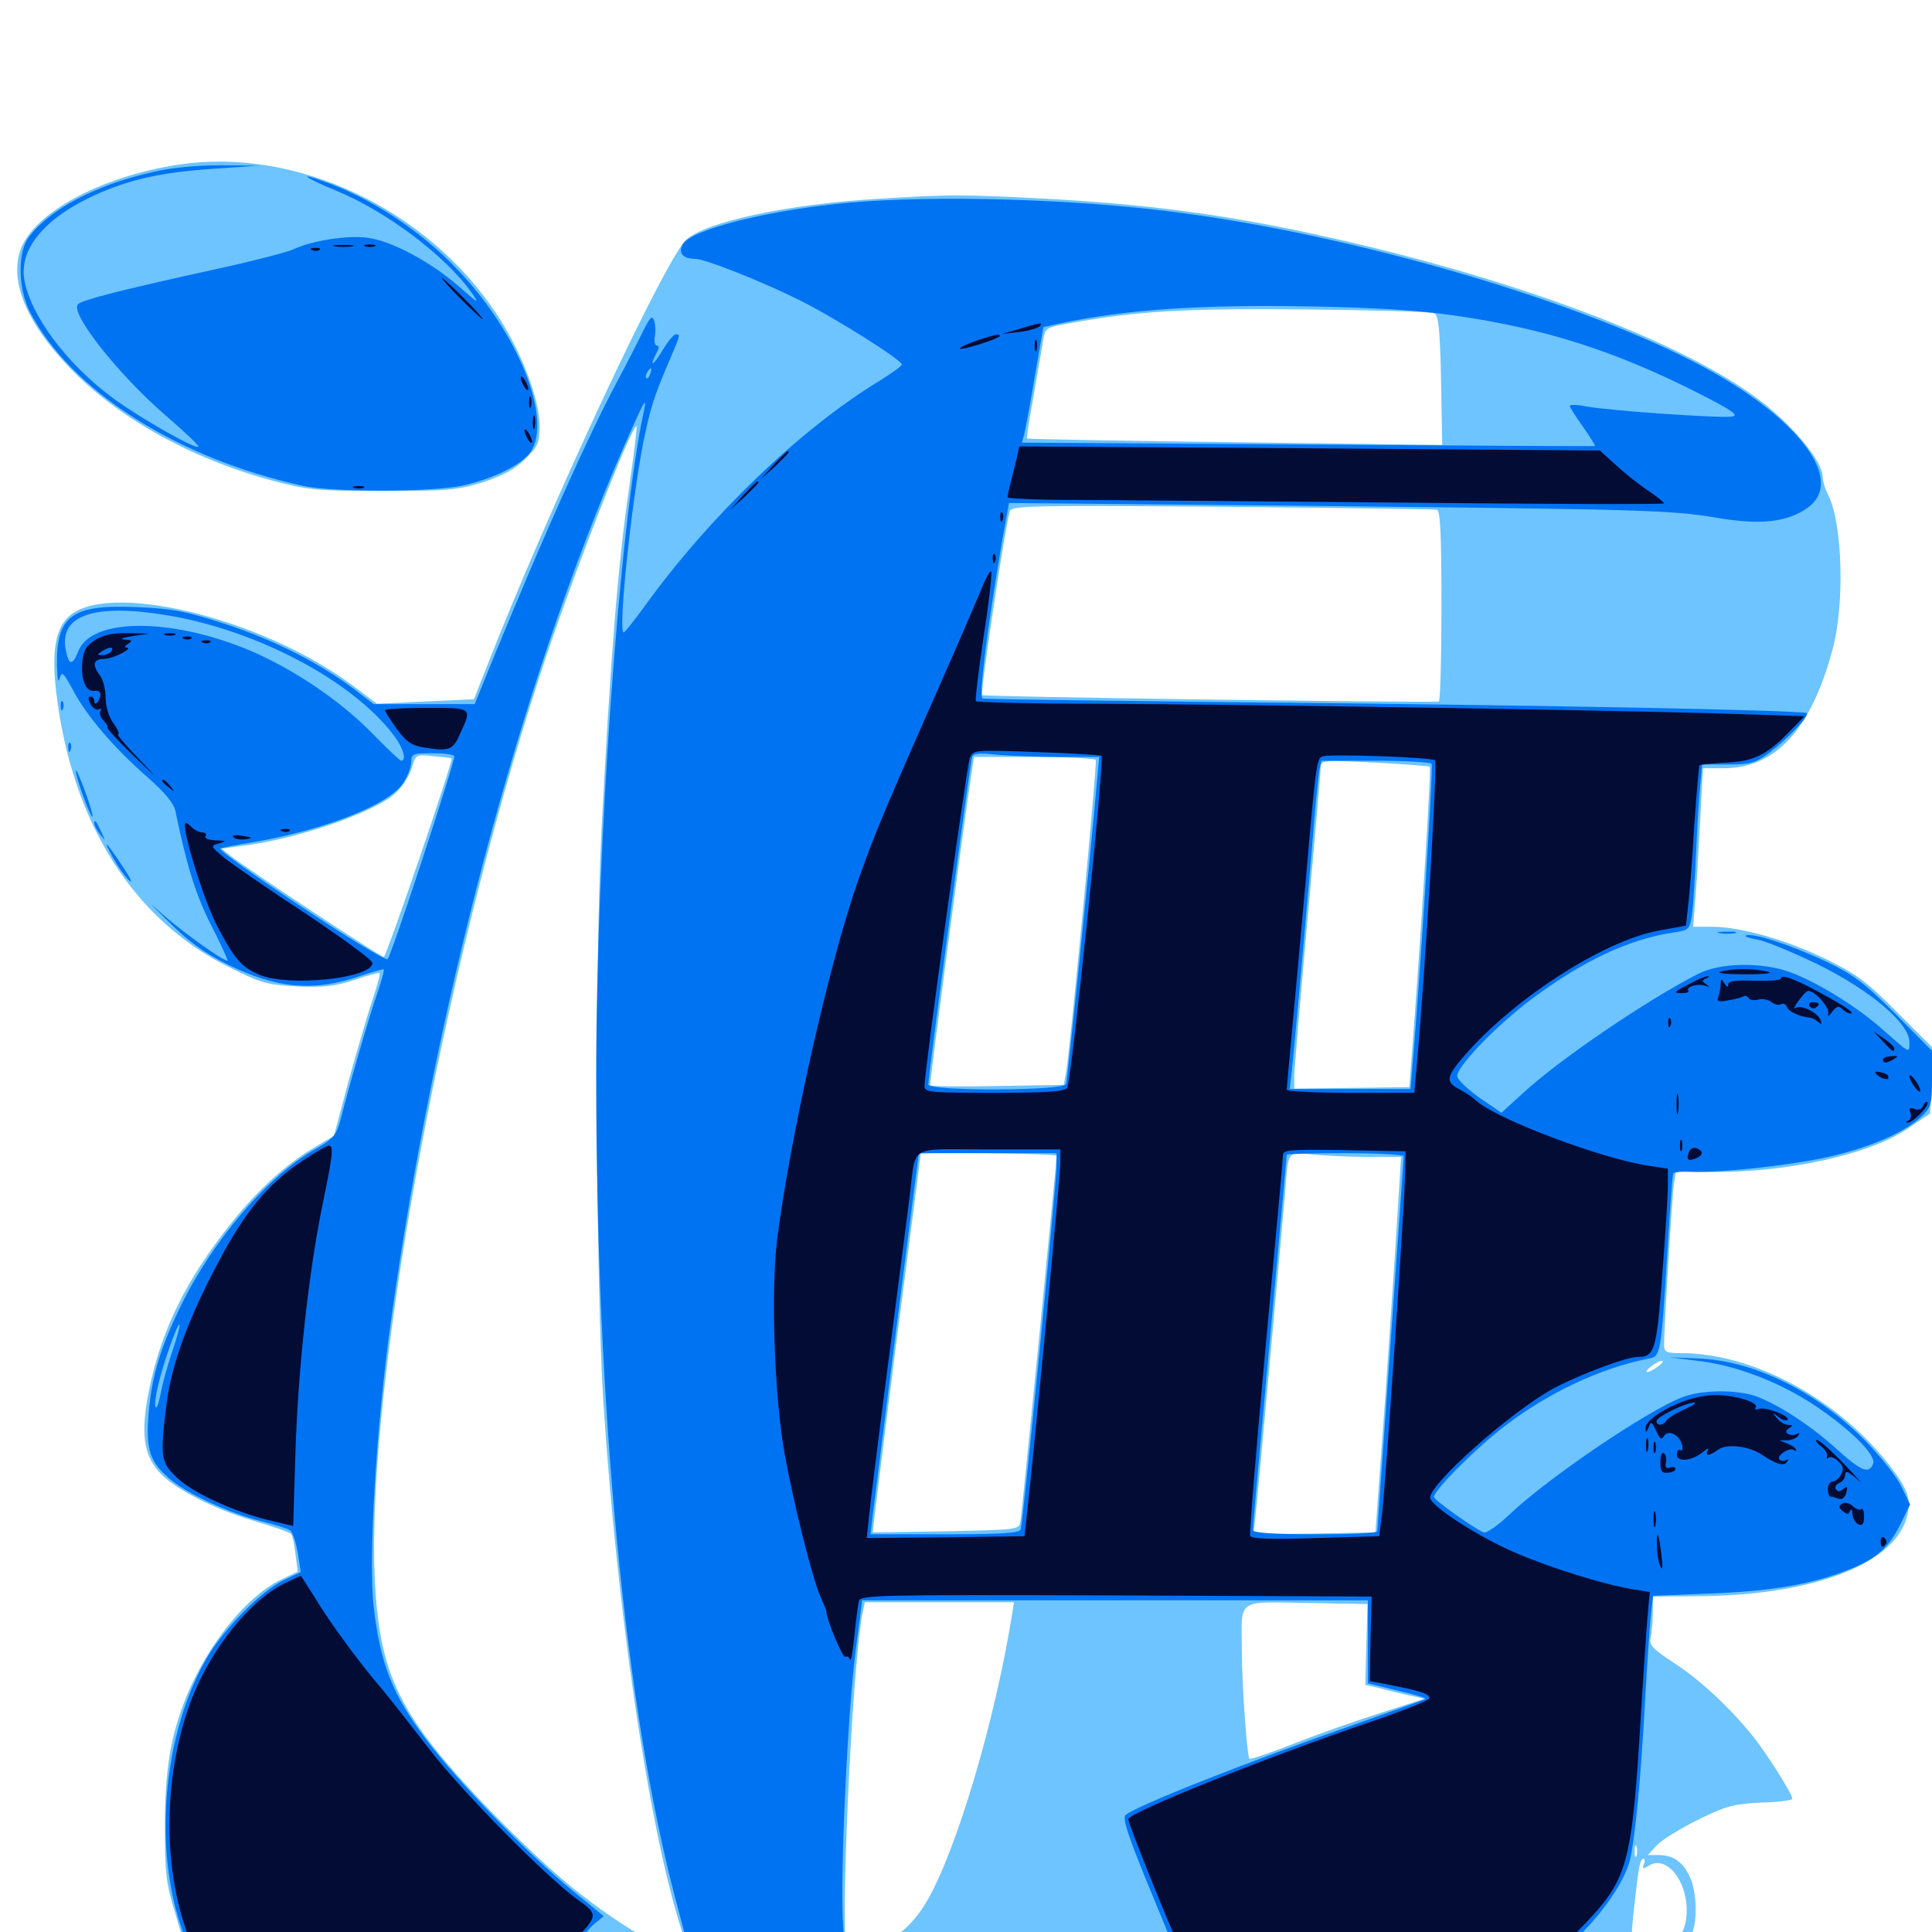 <svg xmlns="http://www.w3.org/2000/svg" viewBox="0 -1000 1000 1000">
	<path fill="#6dc4ff" d="M92.773 -914.844C50.977 -908.594 15.234 -888.672 9.961 -868.75C5.664 -852.539 14.453 -832.422 35.547 -810.156C60.547 -783.984 98.828 -762.5 141.211 -751.172C159.57 -746.289 164.062 -745.898 198.242 -745.898C231.641 -745.898 236.719 -746.289 250 -750.391C260.547 -753.906 266.406 -757.031 271.875 -762.5C278.516 -768.945 279.297 -770.898 279.297 -779.297C279.297 -793.555 269.727 -818.359 257.031 -837.5C220.703 -892.188 153.32 -923.828 92.773 -914.844ZM454.102 -897.07C407.812 -894.336 365.234 -885.156 355.273 -875.977C344.336 -866.016 283.594 -735.938 251.953 -654.883L245.312 -638.086L220.117 -636.914L195.117 -635.742L182.617 -645.117C135.352 -680.469 54.492 -699.805 35.156 -680.469C28.516 -673.828 26.758 -662.109 29.102 -641.602C37.109 -574.609 68.75 -524.023 118.555 -499.414C135.352 -491.016 138.281 -490.234 153.906 -489.453C167.578 -488.867 173.242 -489.453 183.398 -492.773C190.234 -495.117 196.094 -496.68 196.484 -496.289C196.875 -495.898 195.312 -490.039 192.969 -483.008C190.625 -476.172 185.156 -457.422 180.664 -441.406L172.852 -412.109L163.281 -406.445C148.633 -397.852 133.789 -384.57 119.922 -367.188C96.094 -337.5 83.203 -310.938 76.953 -279.492C72.852 -258.594 74.219 -247.266 82.227 -238.281C89.648 -229.688 109.961 -219.141 131.836 -212.695C141.602 -209.766 150 -206.836 150.586 -206.055C151.367 -205.469 152.344 -200.781 152.93 -195.703L154.102 -186.523L145.117 -182.227C127.539 -173.633 107.617 -149.023 96.484 -121.875C88.281 -101.562 85.352 -84.18 85.352 -54.492C85.352 -30.469 85.938 -25 90.625 -9.961C93.359 -0.586 95.703 7.227 95.703 7.617C95.703 7.812 89.648 8.008 82.422 8.008C72.266 8.008 68.164 8.789 65.625 11.328C62.5 14.648 76.367 14.844 339.258 15.234C893.555 16.016 976.953 15.82 977.93 14.062C978.711 13.086 978.125 12.891 977.148 13.477C975.977 14.258 974.414 13.477 973.828 11.914C972.852 9.18 966.016 8.984 921.875 9.375C893.945 9.766 871.094 9.766 871.094 9.375C871.094 9.18 872.656 6.445 874.414 3.711C878.906 -2.93 878.711 -20.898 874.219 -29.492C870.508 -36.719 865.82 -39.844 858.203 -39.844H852.93L857.617 -44.922C860.156 -47.656 869.727 -53.516 878.711 -58.008C893.359 -65.234 897.07 -66.211 911.523 -66.992C920.508 -67.188 927.734 -68.164 927.734 -68.945C927.734 -71.484 913.867 -93.359 906.641 -102.148C894.531 -116.992 879.688 -130.664 866.211 -139.453C855.469 -146.484 853.516 -148.633 854.297 -151.953C854.883 -154.297 855.469 -159.961 855.469 -164.844V-173.633L881.445 -173.828C938.477 -174.609 979.492 -190.234 986.719 -213.867C989.648 -223.828 987.891 -229.102 976.562 -243.359C950 -276.562 907.031 -299.414 870.703 -299.609C862.305 -299.609 861.328 -300 861.328 -304.102C861.328 -312.891 865.43 -380.859 866.406 -387.109L867.383 -393.359H887.305C926.562 -393.359 967.578 -402.539 987.109 -415.625L999.023 -423.633L999.609 -440.625L1000.195 -457.812L982.031 -475.977C966.602 -491.602 961.133 -495.703 945.312 -503.516C924.805 -513.477 900.977 -520.312 886.133 -520.312H876.367L877.539 -535.547C878.32 -543.75 879.297 -562.305 880.078 -576.562L881.445 -602.344H892.188C918.945 -602.344 937.305 -622.266 948.438 -663.477C954.883 -686.914 953.711 -728.516 946.484 -743.359C944.727 -746.68 943.359 -751.172 943.359 -753.516C943.359 -760.742 929.492 -777.93 913.672 -790.625C878.711 -818.555 804.492 -848.438 714.453 -870.898C649.414 -886.914 602.734 -893.945 539.062 -897.266C497.266 -899.414 491.406 -899.414 454.102 -897.07ZM742.188 -837.891C744.531 -836.914 745.312 -830.664 745.898 -803.125L746.484 -769.727L639.453 -771.094C580.664 -771.875 532.031 -772.656 531.641 -773.047C531.25 -773.438 532.812 -783.398 534.961 -794.922C536.914 -806.641 539.258 -819.336 539.844 -823.438C541.016 -830.469 541.211 -830.469 554.297 -832.812C589.258 -839.062 612.891 -840.43 675.781 -839.844C710.742 -839.453 740.625 -838.672 742.188 -837.891ZM325.391 -745.703C319.727 -707.031 315.82 -656.641 311.328 -570.117C307.812 -501.367 308.398 -335.938 312.305 -274.219C319.336 -167.188 335.156 -58.594 351.562 -4.883C353.711 1.758 355.469 8.203 355.469 9.18C355.469 16.797 324.414 -0.195 295.898 -23.242C274.609 -40.625 241.406 -74.219 224.609 -95.508C202.93 -123.047 195.703 -143.75 193.945 -183.594C189.648 -282.031 228.711 -495.312 279.688 -651.172C294.922 -697.852 327.344 -781.445 329.492 -779.297C329.883 -779.102 327.93 -763.867 325.391 -745.703ZM743.75 -736.133C745.508 -735.547 746.094 -723.828 746.094 -686.523C746.094 -659.766 745.508 -637.5 744.727 -636.914C742.773 -636.133 509.18 -639.258 508.398 -640.234C507.227 -641.406 520.117 -726.758 522.656 -735.352C523.438 -738.281 533.789 -738.477 632.422 -737.695C692.188 -737.109 742.383 -736.523 743.75 -736.133ZM233.789 -607.422C234.766 -606.641 200 -504.688 198.633 -504.688C196.875 -504.688 127.734 -550.391 119.336 -557.031L114.648 -560.742L126.172 -562.305C153.32 -565.625 193.164 -579.297 204.297 -589.062C207.812 -592.188 211.914 -598.242 213.086 -602.344C215.234 -609.57 215.234 -609.57 224.414 -608.594C229.297 -608.203 233.594 -607.617 233.789 -607.422ZM567.188 -606.641C567.969 -605.078 554.102 -458.398 551.758 -444.727L550.586 -438.477L516.406 -437.891C497.461 -437.5 481.836 -437.695 481.445 -438.281C481.055 -439.062 498.242 -569.336 502.734 -599.023L504.102 -608.203H535.156C552.148 -608.203 566.602 -607.422 567.188 -606.641ZM740.039 -603.125C740.82 -602.539 736.523 -532.422 731.836 -468.555L729.492 -437.305L699.805 -436.914L669.922 -436.523V-442.773C669.922 -446.289 673.047 -482.812 676.758 -524.023C680.469 -565.43 683.594 -600.781 683.594 -602.93C683.594 -606.445 684.766 -606.641 711.523 -605.273C726.758 -604.492 739.648 -603.516 740.039 -603.125ZM546.875 -401.758C546.875 -398.047 528.906 -216.211 528.125 -212.305C527.344 -208.203 526.367 -208.203 489.844 -207.422C469.141 -207.031 451.953 -206.836 451.758 -206.836C451.562 -206.836 457.031 -250.977 463.867 -304.492C470.898 -358.203 476.562 -402.344 476.562 -402.734C476.562 -403.906 546.875 -402.93 546.875 -401.758ZM708.594 -401.172H725.195L723.633 -376.367C722.852 -362.5 719.922 -318.945 717.188 -279.102L711.914 -206.836L680.273 -206.25L648.828 -205.859L649.609 -213.086C650.586 -220.898 663.086 -358.594 665.234 -383.594C666.797 -404.688 666.211 -403.906 680.078 -402.344C686.523 -401.758 699.414 -401.172 708.594 -401.172ZM858.203 -292.773C856.25 -291.211 853.711 -289.844 852.734 -289.844C851.562 -289.844 852.539 -291.211 854.688 -292.773C856.641 -294.336 859.18 -295.703 860.156 -295.703C861.328 -295.703 860.352 -294.336 858.203 -292.773ZM524.023 -165.43C515.234 -109.961 495.117 -42.188 479.688 -15.82C472.461 -3.516 463.281 4.297 450.781 8.594C444.727 10.742 439.258 11.914 438.672 11.328C434.375 7.031 440.82 -136.133 446.484 -165.43L447.656 -170.703H486.133H524.805ZM707.227 -148.828L706.641 -127.93L714.258 -126.172C718.359 -125 725.195 -123.438 729.492 -122.461L737.305 -120.703L714.844 -113.477C702.539 -109.57 682.422 -102.539 670.117 -97.656C657.812 -92.773 647.266 -89.258 646.68 -89.648C645.508 -91.016 642.773 -127.539 642.773 -146.289C642.578 -172.852 639.844 -170.898 676.367 -170.312L707.812 -169.727ZM847.07 -39.453C846.484 -38.086 846.094 -39.062 846.094 -41.797C846.094 -44.531 846.484 -45.508 847.07 -44.336C847.461 -42.969 847.461 -40.625 847.07 -39.453ZM850.781 -34.961C850 -32.617 850.391 -32.422 853.516 -34.375C862.305 -39.844 873.047 -27.148 873.047 -11.133C873.047 0.781 867.188 8.203 856.055 10.547C850.977 11.719 845.898 11.914 844.922 10.938C844.141 10.156 844.336 0 845.703 -11.914C848.242 -34.57 848.828 -37.891 850.781 -37.891C851.367 -37.891 851.562 -36.523 850.781 -34.961Z"/>
	<path fill="#0073f3" d="M79.102 -910.938C49.414 -904.297 25.586 -891.602 14.844 -877.148C8.984 -869.141 9.375 -850.586 15.43 -838.672C36.719 -797.656 91.797 -762.695 157.227 -748.438C172.656 -745.117 224.023 -745.312 239.258 -748.633C255.273 -752.148 270.312 -759.57 274.609 -766.016C286.133 -783.203 268.164 -827.93 236.523 -860.742C217.188 -881.055 191.797 -897.656 167.188 -906.25C153.711 -911.133 157.812 -908.008 173.438 -901.562C199.805 -890.82 230.664 -867.578 244.141 -848.438C248.438 -842.383 247.656 -842.773 237.5 -851.758C223.047 -864.453 202.148 -875.586 190.039 -876.953C179.492 -878.32 161.133 -875.391 151.758 -870.898C148.242 -869.336 129.297 -864.453 109.375 -860.156C64.062 -850.195 42.383 -844.727 40.43 -842.578C35.742 -838.281 61.328 -806.055 85.742 -784.961C95.508 -776.562 103.125 -769.336 102.734 -768.75C101.172 -767.383 73.828 -782.812 58.984 -793.555C34.766 -811.328 15.625 -836.719 12.5 -855.664C10.156 -871.289 23.047 -886.914 48.242 -898.633C66.406 -907.031 83.594 -910.938 111.328 -912.695L133.789 -914.258L114.258 -914.453C101.953 -914.453 88.867 -913.281 79.102 -910.938ZM439.648 -895.117C398.438 -891.406 357.422 -881.25 353.32 -873.438C350.977 -868.945 353.516 -866.016 359.961 -866.016C365.039 -866.016 394.922 -854.102 414.062 -844.531C432.422 -835.352 466.797 -813.672 466.797 -811.328C466.797 -810.547 461.328 -806.641 454.688 -802.539C414.062 -777.734 367.383 -732.812 334.18 -686.914C328.516 -679.102 323.438 -672.656 322.852 -672.656C319.727 -672.656 326.758 -738.867 332.812 -770.312C336.719 -789.062 338.086 -793.555 345.508 -811.133C352.344 -827.148 352.344 -826.953 349.805 -826.953C348.633 -826.953 345.703 -823.242 342.969 -818.75C338.086 -810.547 335.742 -809.57 339.844 -817.383C341.211 -819.727 341.211 -821.094 340.039 -821.094C339.062 -821.094 338.477 -823.047 338.867 -825.391C339.453 -827.93 339.258 -831.641 338.672 -833.789C337.5 -836.914 336.719 -836.133 333.008 -828.906C330.664 -824.023 324.414 -811.719 318.945 -801.562C304.492 -774.414 281.836 -723.828 255.859 -660.547L245.703 -635.547H219.531H193.359L183.203 -643.359C165.234 -656.836 142.578 -668.359 117.383 -676.758C96.484 -683.594 89.648 -684.961 71.289 -685.742C37.305 -687.305 29.102 -681.445 29.492 -655.664C29.688 -648.633 30.078 -646.094 30.859 -648.828C32.031 -652.734 32.812 -651.953 37.695 -642.969C44.531 -629.883 58.398 -613.477 75.977 -598.047C85.547 -589.648 90.039 -584.18 90.82 -580.078C96.68 -551.953 100.977 -537.695 109.18 -521.289C114.453 -511.133 118.164 -502.734 117.773 -502.734C115.039 -502.734 92.969 -518.75 82.812 -527.93C76.367 -533.984 77.93 -532.031 86.328 -523.828C97.656 -512.5 105.664 -506.836 117.773 -500.781C143.75 -488.086 162.5 -486.523 187.305 -495.117C193.164 -497.07 198.242 -498.438 198.633 -498.242C199.023 -497.852 197.461 -492.383 195.312 -485.938C191.602 -475.586 181.445 -440.82 175.977 -419.336C174.023 -412.5 172.266 -410.352 163.281 -405.273C138.867 -391.602 110.547 -358.594 93.75 -324.414C82.617 -301.562 78.32 -287.109 76.758 -266.406C75.586 -249.414 77.734 -242.969 88.281 -234.18C96.68 -226.953 119.141 -216.602 134.961 -212.695C141.992 -210.938 148.828 -208.789 150 -208.008C151.367 -207.227 153.125 -201.953 154.102 -196.484L155.664 -186.328L146.68 -182.031C135.547 -176.758 116.406 -157.422 107.617 -142.773C84.18 -103.32 78.906 -42.188 94.922 0.586C96.68 5.078 97.461 9.57 96.875 10.547C96.289 11.719 104.492 12.891 116.992 13.867C140.43 15.234 345.703 14.453 346.68 12.891C347.07 12.305 343.945 10.352 340.039 8.398C334.961 6.055 334.18 5.859 336.719 8.008C340.234 10.742 338.672 10.938 318.555 10.938H296.68L300.195 4.883C302.148 1.562 305.664 -2.734 308.203 -4.688L312.5 -8.203L296.484 -21.289C272.852 -40.625 237.5 -77.148 220.312 -100C203.125 -122.852 196.68 -139.062 193.359 -168.945C190.625 -193.555 194.727 -261.523 202.344 -316.211C224.805 -477.734 269.531 -645.898 322.266 -767.383C333.398 -792.578 335.156 -796.094 333.203 -786.914C320.703 -729.492 308.594 -560.547 308.594 -443.164C308.594 -270.508 323.633 -115.039 349.805 -16.406C353.125 -4.102 356.25 8.008 356.836 10.547C357.812 14.844 358.008 14.844 397.656 14.844H437.5L436.328 -4.297C434.766 -28.711 438.672 -113.477 442.969 -146.289L446.289 -171.68H577.148H708.008V-150.195V-128.711L723.242 -125C731.641 -123.047 738.281 -121.094 737.891 -120.703C737.5 -120.312 720.898 -114.453 701.172 -107.422C645.117 -87.891 587.5 -65.039 582.617 -60.547C580.859 -58.984 583.594 -50.586 593.945 -25.195C601.367 -7.031 608.008 8.789 608.398 9.961C609.18 11.328 581.641 11.914 528.125 11.914C483.398 11.914 446.484 12.5 445.898 13.281C445.508 14.258 534.766 14.844 644.336 14.844C772.266 14.844 843.75 14.258 843.75 12.891C843.75 11.719 836.523 11.523 824.805 12.305L805.664 13.477L816.992 2.344C830.469 -10.938 840.82 -26.367 843.555 -36.914C846.289 -48.047 849.219 -77.93 851.562 -120.898C852.734 -141.406 854.102 -161.523 854.688 -166.016L855.664 -174.023L885.352 -175.195C915.625 -176.367 936.133 -179.688 954.297 -186.523C970.508 -192.578 976.953 -198.047 983.203 -210.156L988.672 -221.289L984.18 -230.469C981.836 -235.547 973.242 -246.289 965.039 -254.688C940.039 -279.883 907.812 -295.703 878.906 -296.875L864.258 -297.461L879.688 -295.508C899.219 -293.164 922.07 -284.18 940.039 -272.07C958.203 -259.766 971.289 -246.68 969.531 -242.383C967.383 -236.719 963.086 -238.672 950.195 -250.391C936.914 -262.305 920.508 -273.047 908.789 -277.344C898.438 -280.859 880.664 -280.664 870.703 -276.758C852.344 -269.727 801.562 -235.156 781.836 -216.602C775.586 -210.547 769.336 -206.25 767.969 -206.836C763.281 -208.594 742.188 -223.633 742.188 -225.195C742.188 -228.711 765.039 -251.562 779.688 -262.5C802.148 -279.492 828.516 -291.797 852.734 -296.68C859.766 -298.047 859.57 -296.875 863.281 -356.25C864.453 -375 865.625 -391.211 866.016 -392.383C866.211 -393.359 870.508 -393.945 875.391 -393.555C890.625 -392.773 931.445 -397.266 950.391 -402.148C970.703 -407.227 986.523 -414.453 994.727 -422.266C999.609 -426.953 1000 -428.516 1000 -441.797V-456.055L981.055 -475.195C964.648 -491.602 959.375 -495.508 945.117 -502.344C926.758 -510.938 907.617 -517.188 903.711 -515.82C902.539 -515.43 905.078 -514.453 909.57 -513.672C914.062 -512.891 928.125 -507.031 941.016 -500.781C967.969 -487.5 988.281 -470.312 988.281 -460.742C988.281 -454.492 989.258 -454.102 973.047 -468.359C959.961 -479.688 939.844 -491.992 926.367 -496.875C911.719 -502.148 890.234 -501.758 878.906 -495.898C852.539 -482.422 807.617 -451.953 788.477 -434.375L777.148 -424.023L766.016 -431.641C759.961 -435.938 754.688 -440.82 754.297 -442.773C753.32 -447.266 774.414 -469.141 793.164 -483.203C819.531 -502.734 842.969 -513.867 866.406 -517.383C874.219 -518.555 874.609 -518.945 875.781 -526.758C876.367 -531.25 877.344 -545.898 877.93 -559.375C878.516 -572.852 879.492 -588.477 880.078 -594.141L881.055 -604.297H894.336C905.859 -604.297 908.594 -605.078 915.234 -609.961C925 -617.188 936.523 -629.297 935.156 -630.859C933.594 -632.422 793.164 -635.156 639.648 -636.523C568.75 -637.305 509.766 -638.086 508.594 -638.477C506.445 -639.062 510.742 -673.047 518.75 -720.312L522.266 -739.648L667.773 -738.281C850.781 -736.328 863.672 -736.133 888.477 -732.031C911.133 -728.125 925 -729.688 935.547 -737.109C955.078 -750.977 932.227 -782.617 882.617 -809.57C820.508 -843.359 701.758 -878.32 608.008 -890.234C555.469 -897.07 484.18 -899.023 439.648 -895.117ZM752.734 -836.719C799.219 -830.078 835.352 -818.555 877.93 -797.07C896.484 -787.695 900.391 -784.961 896.484 -784.375C890.625 -783.398 832.227 -787.5 820.898 -789.648C816.211 -790.625 812.5 -790.625 812.5 -789.844C812.5 -789.258 815.625 -784.375 819.336 -779.102C823.047 -773.828 825.781 -769.336 825.586 -769.141C825.391 -768.945 758.594 -769.336 677.148 -769.922L528.906 -770.898L530.078 -775C530.664 -777.344 533.203 -790.625 535.547 -804.883L540.039 -830.664L548.828 -832.617C583.008 -839.844 621.289 -842.383 677.734 -841.406C711.328 -840.82 733.789 -839.453 752.734 -836.719ZM336.523 -806.445C335.938 -804.688 334.961 -803.711 334.57 -804.297C333.984 -804.883 334.18 -806.055 334.961 -807.227C336.719 -810.352 337.891 -809.766 336.523 -806.445ZM85.938 -681.641C132.617 -674.023 182.227 -647.852 203.711 -619.531C208.594 -613.281 210.742 -606.25 207.617 -606.25C207.031 -606.25 200.195 -612.695 192.578 -620.508C175.977 -637.5 151.562 -653.906 128.906 -663.477C88.086 -680.469 46.875 -680.273 40.43 -662.695C37.5 -655.273 35.547 -655.469 33.984 -663.867C30.664 -681.641 48.828 -687.695 85.938 -681.641ZM235.156 -608.594C235.938 -607.227 202.734 -505.469 200.586 -503.516C200 -502.93 186.914 -510.547 171.484 -520.508C140.82 -540.43 113.086 -559.766 114.062 -560.742C114.258 -561.133 122.461 -562.695 132.031 -564.258C169.141 -570.703 202.344 -583.984 208.984 -595.117C211.133 -598.633 212.891 -603.32 212.891 -605.859C212.891 -609.766 213.867 -610.156 223.438 -610.156C229.297 -610.156 234.57 -609.57 235.156 -608.594ZM548.438 -608.203H568.945L567.578 -593.164C564.453 -557.227 552.539 -441.016 551.758 -438.867C550.586 -435.352 480.469 -435.156 480.469 -438.672C480.469 -442.773 502.148 -605.078 503.125 -608.008C503.711 -610.156 506.641 -610.352 516.016 -609.375C522.461 -608.789 537.109 -608.203 548.438 -608.203ZM741.016 -604.688C741.992 -603.125 734.57 -487.5 731.25 -450.586L730.078 -436.328H698.828H667.578L668.75 -446.68C669.922 -457.227 678.711 -554.883 680.664 -580.859C681.445 -588.867 682.422 -597.852 682.812 -600.977L683.984 -606.25H711.914C727.344 -606.25 740.43 -605.469 741.016 -604.688ZM546.875 -396.289C546.875 -387.891 529.492 -211.719 528.32 -208.398C527.734 -206.445 517.969 -205.859 489.062 -205.859H450.586L451.758 -216.211C452.539 -221.68 458.008 -266.211 464.258 -314.844L475.586 -403.125H511.133H546.875ZM726.562 -401.562C726.562 -400.781 723.438 -357.031 719.727 -304.492C716.016 -251.758 712.891 -208.203 712.891 -207.422C712.891 -206.445 698.438 -205.859 680.664 -205.859C658.984 -205.859 648.438 -206.641 648.438 -208.008C648.438 -209.18 652.344 -253.125 657.227 -305.859C662.109 -358.594 666.016 -402.148 666.016 -402.344C666.016 -402.734 679.688 -403.125 696.289 -403.125C712.891 -403.125 726.562 -402.344 726.562 -401.562ZM89.062 -300.195C86.523 -292.773 83.789 -282.617 83.008 -277.93C82.031 -273.242 81.055 -270.508 80.469 -271.875C79.492 -275 82.812 -288.867 88.281 -304.102C93.945 -319.922 94.727 -316.797 89.062 -300.195ZM31.445 -634.375C31.445 -632.227 32.031 -631.641 32.617 -633.203C33.203 -634.57 33.008 -636.328 32.422 -636.914C31.836 -637.695 31.25 -636.523 31.445 -634.375ZM35.352 -612.891C35.352 -610.742 35.938 -610.156 36.523 -611.719C37.109 -613.086 36.914 -614.844 36.328 -615.43C35.742 -616.211 35.156 -615.039 35.352 -612.891ZM39.258 -600.977C39.062 -597.852 47.07 -576.367 47.852 -577.344C48.242 -577.734 46.484 -583.789 43.945 -590.625C41.406 -597.656 39.258 -602.344 39.258 -600.977ZM48.828 -573.828C48.828 -572.656 50.195 -570.117 51.953 -567.969C54.688 -564.453 54.688 -564.453 52.539 -569.141C49.805 -575.195 48.828 -576.172 48.828 -573.828ZM58.594 -555.859C61.133 -551.367 64.844 -546.094 66.992 -544.141C68.945 -542.383 67.383 -545.703 63.477 -551.562C54.297 -565.234 52.734 -566.602 58.594 -555.859ZM890.234 -516.992C887.695 -517.383 889.258 -517.773 893.555 -517.773C897.852 -517.969 899.805 -517.578 898.047 -516.992C896.094 -516.602 892.578 -516.602 890.234 -516.992ZM324.219 0C324.219 0.586 325.977 1.953 328.125 3.125C330.273 4.297 332.031 4.688 332.031 4.297C332.031 3.711 330.273 2.344 328.125 1.172C325.977 0 324.219 -0.391 324.219 0Z"/>
	<path fill="#020c35" d="M173.438 -872.461C170.898 -872.852 172.852 -873.242 177.734 -873.242C182.617 -873.242 184.57 -872.852 182.227 -872.461C179.688 -872.07 175.781 -872.07 173.438 -872.461ZM189.062 -872.461C187.695 -873.047 188.672 -873.438 191.406 -873.438C194.141 -873.438 195.117 -873.047 193.945 -872.461C192.578 -872.07 190.234 -872.07 189.062 -872.461ZM161.719 -870.508C160.156 -871.094 160.742 -871.68 162.891 -871.68C165.039 -871.875 166.211 -871.289 165.43 -870.703C164.844 -870.117 163.086 -869.922 161.719 -870.508ZM238.281 -845.508C244.141 -839.648 249.414 -834.766 249.805 -834.766C250.391 -834.766 246.094 -839.648 240.234 -845.508C234.375 -851.367 229.102 -856.25 228.711 -856.25C228.125 -856.25 232.422 -851.367 238.281 -845.508ZM527.344 -829.688L518.555 -827.148L527.344 -828.125C532.227 -828.711 536.914 -830.078 538.086 -831.055C540.43 -833.398 538.281 -833.008 527.344 -829.688ZM505.273 -823.633C500.195 -821.875 496.484 -820.117 496.875 -819.531C497.852 -818.555 517.578 -824.805 517.578 -826.172C517.578 -827.344 515.43 -826.953 505.273 -823.633ZM535.547 -821.094C535.547 -818.359 535.938 -817.383 536.523 -818.75C536.914 -819.922 536.914 -822.266 536.523 -823.633C535.938 -824.805 535.547 -823.828 535.547 -821.094ZM269.531 -804.492C269.531 -803.516 270.508 -801.172 271.484 -799.609C272.461 -798.047 273.438 -797.656 273.438 -798.633C273.438 -799.805 272.461 -801.953 271.484 -803.516C270.508 -805.078 269.531 -805.664 269.531 -804.492ZM273.828 -791.797C273.828 -789.062 274.219 -788.086 274.805 -789.453C275.195 -790.625 275.195 -792.969 274.805 -794.336C274.219 -795.508 273.828 -794.531 273.828 -791.797ZM275.781 -781.055C275.781 -777.93 276.172 -776.758 276.758 -778.711C277.148 -780.469 277.148 -783.203 276.758 -784.57C276.172 -785.742 275.781 -784.375 275.781 -781.055ZM271.484 -777.148C271.484 -776.172 272.461 -773.828 273.438 -772.266C274.414 -770.703 275.391 -770.312 275.391 -771.289C275.391 -772.461 274.414 -774.609 273.438 -776.172C272.461 -777.734 271.484 -778.32 271.484 -777.148ZM526.367 -763.281C525.586 -760.156 524.219 -754.492 523.242 -750.781C522.266 -747.07 521.484 -743.359 521.484 -742.578C521.484 -741.992 537.5 -741.211 557.227 -741.211C576.758 -741.211 653.125 -740.43 727.148 -739.844C800.977 -739.062 861.328 -738.867 861.328 -739.453C861.328 -740.039 857.617 -742.969 853.32 -745.898C848.828 -748.828 841.406 -754.688 836.719 -758.984L828.125 -766.797L677.93 -767.969L527.539 -768.945ZM400.195 -759.18L393.555 -751.758L400.977 -758.398C407.617 -764.844 409.18 -766.406 407.617 -766.406C407.227 -766.406 403.906 -763.086 400.195 -759.18ZM384.57 -743.555L377.93 -736.133L385.352 -742.773C391.992 -749.219 393.555 -750.781 391.992 -750.781C391.602 -750.781 388.281 -747.461 384.57 -743.555ZM183.203 -747.461C181.836 -748.047 182.812 -748.438 185.547 -748.438C188.281 -748.438 189.258 -748.047 188.086 -747.461C186.719 -747.07 184.375 -747.07 183.203 -747.461ZM517.773 -732.031C517.773 -729.883 518.359 -729.297 518.945 -730.859C519.531 -732.227 519.336 -733.984 518.75 -734.57C518.164 -735.352 517.578 -734.18 517.773 -732.031ZM513.867 -710.547C513.867 -708.398 514.453 -707.812 515.039 -709.375C515.625 -710.742 515.43 -712.5 514.844 -713.086C514.258 -713.867 513.672 -712.695 513.867 -710.547ZM508.008 -695.117C505.273 -688.672 496.289 -667.578 487.695 -648.242C457.617 -580.273 452.539 -567.969 444.141 -544.141C429.492 -502.93 408.789 -410.938 402.148 -357.617C399.023 -331.055 400.781 -277.734 406.055 -247.852C410.742 -221.875 420.508 -182.812 424.805 -173.242C426.367 -169.922 427.734 -166.602 427.734 -165.82C427.734 -161.719 436.328 -141.602 437.5 -142.383C438.477 -142.969 439.453 -142.188 440.039 -141.016C440.43 -139.648 441.406 -145.117 442.188 -153.125C442.969 -161.133 444.141 -169.336 444.531 -171.289C445.508 -174.414 453.125 -174.609 577.734 -174.219L709.961 -173.633L709.375 -151.758L708.984 -129.883L720.117 -127.734C736.133 -124.609 740.234 -123.047 739.844 -120.898C739.648 -119.922 726.172 -114.453 709.961 -108.984C655.469 -90.43 583.984 -61.719 583.984 -58.398C583.984 -56.055 605.859 -1.562 610.156 6.836L613.477 12.891H708.789H804.102L817.578 -1.367C843.164 -27.734 844.531 -32.812 849.609 -116.992C850.781 -135.352 852.148 -156.055 852.734 -163.086L853.906 -175.977L845.508 -177.344C831.445 -179.492 802.93 -188.281 784.375 -196.289C764.844 -204.688 740.234 -220.703 740.234 -224.805C740.234 -232.227 781.25 -268.555 803.516 -281.055C816.016 -287.891 841.602 -297.656 847.656 -297.656C856.445 -297.656 857.422 -300.977 860.352 -339.648C861.914 -360.156 863.281 -380.859 863.281 -385.938V-395.117L854.102 -396.484C829.492 -400 775.195 -420.508 764.062 -430.273C762.305 -432.031 758.398 -434.57 755.469 -436.133C748.633 -439.648 748.633 -442.188 755.273 -450.391C780.078 -480.859 829.102 -513.086 858.789 -518.359L872.656 -520.898L873.828 -531.836C874.609 -537.891 875.977 -556.25 876.953 -572.852C878.125 -589.453 879.297 -603.32 879.688 -603.906C880.273 -604.297 886.328 -604.883 893.359 -605.273C907.617 -605.859 914.453 -609.18 926.367 -621.484L933.984 -629.297L898.047 -630.469C846.484 -632.227 638.477 -635.547 566.992 -635.742C533.398 -635.742 505.469 -636.523 505.078 -637.109C504.688 -637.891 506.445 -652.539 508.984 -669.727C511.719 -686.914 513.477 -702.344 513.086 -703.906C512.891 -705.469 510.547 -701.562 508.008 -695.117ZM570.117 -608.789C571.875 -607.422 554.492 -439.453 552.344 -436.914C550.781 -434.961 541.602 -434.375 514.453 -434.375C481.445 -434.375 478.516 -434.57 478.516 -437.891C478.516 -445.703 500.391 -603.711 501.953 -607.617C503.711 -611.914 504.102 -611.914 536.523 -610.742C554.492 -610.156 569.727 -609.18 570.117 -608.789ZM742.773 -606.445C744.141 -605.078 737.305 -491.016 733.203 -447.656L732.031 -434.375H699.023C680.859 -434.375 666.016 -435.156 666.016 -435.938C666.016 -436.914 667.383 -451.562 668.945 -468.555C670.508 -485.547 673.633 -519.336 675.781 -543.555C681.25 -606.25 681.445 -607.812 684.961 -608.594C691.211 -609.766 741.211 -608.008 742.773 -606.445ZM548.828 -398.047C548.828 -391.797 535.547 -251.758 531.641 -217.578L530.273 -204.883L489.453 -204.297L448.633 -203.906L449.805 -215.039C450.391 -221.289 454.883 -257.227 459.766 -294.727C464.648 -332.422 469.531 -370.508 470.703 -379.688C474.414 -408.398 468.945 -405.078 511.719 -405.078H548.828ZM727.148 -389.453C726.562 -369.531 716.992 -228.906 715.234 -215.625L713.867 -204.883L680.859 -203.906C657.227 -203.125 647.656 -203.516 647.07 -205.078C646.68 -206.445 650.195 -250.391 655.078 -302.93C659.961 -355.469 664.062 -400 664.062 -401.953C664.062 -404.883 666.992 -405.078 695.898 -404.688L727.539 -404.102ZM49.609 -668.945C44.531 -665.82 43.359 -663.672 42.578 -657.227C41.797 -647.852 44.531 -641.797 49.023 -642.383C50.977 -642.773 52.148 -641.797 51.953 -640.234C51.367 -636.719 48.828 -634.18 48.828 -637.109C48.828 -638.477 47.852 -639.453 46.875 -639.453C45.508 -639.453 45.508 -638.086 46.875 -635.547C48.047 -633.398 50 -632.227 51.172 -632.812C52.344 -633.594 52.734 -633.398 51.953 -632.031C51.367 -630.859 51.953 -628.711 53.516 -627.148C55.078 -625.586 56.055 -623.828 55.664 -623.438C55.078 -623.047 61.133 -616.602 68.945 -608.984C82.812 -595.703 82.812 -595.703 71.289 -607.812C64.844 -614.453 60.352 -619.922 61.133 -619.922C62.109 -619.922 60.938 -622.461 58.789 -625.586C56.25 -628.906 54.688 -634.375 54.688 -638.867C54.688 -643.164 53.32 -648.242 51.758 -650.391C47.461 -656.055 48.242 -658.984 54.297 -658.984C58.984 -659.18 69.922 -664.844 65.234 -664.844C64.258 -664.844 64.844 -665.82 66.406 -666.797C68.75 -668.359 68.359 -668.75 64.453 -668.945C61.719 -669.141 63.281 -669.922 68.359 -670.703L77.148 -672.07L66.406 -672.266C58.789 -672.461 53.906 -671.484 49.609 -668.945ZM57.617 -662.891C57.031 -661.914 54.883 -660.938 53.125 -660.938C50.195 -660.938 50.195 -661.328 52.734 -662.891C56.641 -665.43 59.18 -665.43 57.617 -662.891ZM85.547 -671.289C84.18 -671.875 85.156 -672.266 87.891 -672.266C90.625 -672.266 91.602 -671.875 90.43 -671.289C89.062 -670.898 86.719 -670.898 85.547 -671.289ZM95.312 -669.336C93.75 -669.922 94.336 -670.508 96.484 -670.508C98.633 -670.703 99.805 -670.117 99.023 -669.531C98.438 -668.945 96.68 -668.75 95.312 -669.336ZM105.078 -667.383C103.516 -667.969 104.102 -668.555 106.25 -668.555C108.398 -668.75 109.57 -668.164 108.789 -667.578C108.203 -666.992 106.445 -666.797 105.078 -667.383ZM199.219 -632.422C199.219 -631.836 201.953 -627.539 205.273 -622.852C209.961 -616.406 212.891 -614.258 218.359 -613.281C232.617 -610.938 234.375 -611.523 238.281 -620.508C244.336 -633.789 244.727 -633.594 220.703 -633.594C208.984 -633.594 199.219 -633.008 199.219 -632.422ZM83.984 -595.703C83.984 -595.312 85.547 -593.75 87.5 -592.383C90.43 -589.844 90.625 -590.039 88.086 -593.164C85.547 -596.289 83.984 -597.266 83.984 -595.703ZM95.703 -572.656C95.703 -565.234 106.445 -531.836 112.5 -520.508C121.289 -503.711 125 -499.414 134.18 -495.508C149.219 -489.062 192.773 -493.555 192.773 -501.562C192.773 -503.125 177.148 -514.453 158.203 -527.148C139.062 -539.648 120.117 -552.734 116.016 -556.055C108.789 -562.109 108.789 -562.109 113.477 -563.477C117.578 -564.648 117.383 -564.844 111.719 -565.039C108.008 -565.234 105.664 -566.016 106.445 -567.188C107.031 -568.359 106.25 -569.141 104.688 -569.141C103.125 -569.141 100.391 -570.508 98.828 -572.266C96.484 -574.414 95.703 -574.609 95.703 -572.656ZM146.094 -569.727C144.531 -570.312 145.117 -570.898 147.266 -570.898C149.414 -571.094 150.586 -570.508 149.805 -569.922C149.219 -569.336 147.461 -569.141 146.094 -569.727ZM120.898 -566.602C119.727 -567.773 121.484 -567.969 125.391 -567.383C130.859 -566.602 131.055 -566.211 127.148 -565.625C124.609 -565.234 121.875 -565.625 120.898 -566.602ZM890.625 -497.07C887.891 -496.289 893.359 -495.703 903.32 -495.703C913.672 -495.703 918.555 -496.289 915.039 -497.07C907.422 -498.828 896.68 -498.828 890.625 -497.07ZM874.609 -490.82C866.211 -486.523 865.82 -485.938 870.898 -485.938C873.047 -485.938 874.414 -486.523 873.828 -487.305C872.656 -489.258 878.516 -491.016 882.422 -489.844C884.961 -488.867 885.156 -489.062 883.008 -490.625C880.859 -492.188 880.859 -492.578 883.008 -493.555C884.57 -494.141 884.961 -494.727 883.789 -494.727C882.812 -494.727 878.516 -492.969 874.609 -490.82ZM921.875 -493.555C921.875 -492.578 915.82 -492.188 908.203 -492.383C898.438 -492.773 894.531 -492.188 894.531 -490.43C894.531 -488.867 893.75 -489.062 892.578 -491.016C891.016 -493.555 890.625 -493.555 890.625 -490.625C890.625 -488.867 890.039 -485.938 889.453 -484.18C888.477 -481.641 889.258 -481.25 894.531 -482.227C898.242 -482.812 901.758 -483.789 902.539 -484.375C903.32 -484.766 904.492 -484.375 905.078 -483.398C905.664 -482.422 908.008 -482.031 910.156 -482.617C912.305 -483.203 915.43 -482.617 916.992 -481.25C918.555 -480.078 920.703 -479.492 921.875 -480.273C922.852 -480.859 924.414 -480.273 925 -478.711C925.977 -476.172 931.445 -473.828 936.914 -473.242C937.891 -473.242 939.648 -472.266 941.016 -471.094C942.773 -469.531 943.164 -469.727 942.383 -471.875C940.82 -475.977 932.422 -480.078 929.492 -478.32C928.125 -477.344 928.711 -479.102 930.859 -481.836C932.812 -484.766 935.156 -487.109 935.938 -487.109C939.453 -487.109 947.266 -478.32 946.289 -475.391C945.703 -473.633 946.484 -473.828 948.242 -476.172C950.586 -479.297 951.758 -479.492 953.516 -477.734C954.883 -476.367 956.836 -475.391 957.812 -475.391C960.547 -475.391 954.492 -479.492 941.406 -486.523C928.906 -493.359 921.875 -495.898 921.875 -493.555ZM933.008 -488.086C930.859 -490.43 926.758 -490.82 923.633 -488.867C921.484 -487.695 921.875 -487.109 924.805 -485.938C926.953 -484.961 928.711 -485.352 929.297 -486.719C929.688 -488.086 931.055 -488.477 932.227 -487.695C933.594 -487.109 933.789 -487.305 933.008 -488.086ZM919.922 -488.281C919.922 -488.672 919.141 -489.062 917.969 -489.062C916.992 -489.062 916.016 -488.086 916.016 -486.914C916.016 -485.938 916.992 -485.547 917.969 -486.133C919.141 -486.719 919.922 -487.695 919.922 -488.281ZM936.523 -479.297C937.305 -478.125 938.672 -477.734 939.648 -478.32C942.383 -480.078 941.797 -481.25 938.281 -481.25C936.719 -481.25 935.938 -480.273 936.523 -479.297ZM863.477 -470.312C863.477 -468.164 864.062 -467.578 864.648 -469.141C865.234 -470.508 865.039 -472.266 864.453 -472.852C863.867 -473.633 863.281 -472.461 863.477 -470.312ZM974.414 -461.133C979.492 -455.664 980.469 -454.883 980.469 -457.422C980.469 -458.203 977.93 -460.547 975 -462.5L969.727 -466.211ZM974.609 -451.562C974.609 -449.414 976.953 -449.609 980.469 -451.953C982.812 -453.32 982.422 -453.711 978.906 -453.32C976.562 -453.32 974.609 -452.344 974.609 -451.562ZM970.703 -445.117C970.703 -443.164 976.367 -440.43 977.344 -441.797C977.93 -442.969 976.758 -444.141 974.609 -444.727C972.461 -445.312 970.703 -445.508 970.703 -445.117ZM988.281 -442.969C988.281 -441.797 989.648 -439.258 991.211 -437.109C992.773 -435.156 993.945 -434.375 993.945 -435.352C993.945 -436.523 992.773 -439.062 991.211 -441.016C989.648 -443.164 988.281 -443.945 988.281 -442.969ZM867.773 -428.516C867.773 -423.633 868.164 -421.68 868.555 -424.219C868.945 -426.562 868.945 -430.469 868.555 -433.008C868.164 -435.352 867.773 -433.398 867.773 -428.516ZM995.508 -427.734C994.727 -425.781 992.969 -425.195 991.016 -425.977C988.477 -426.953 987.891 -426.367 988.867 -424.023C989.453 -422.461 989.062 -420.508 987.695 -419.922C986.328 -419.531 986.133 -418.945 987.5 -418.945C990.039 -418.75 999.023 -428.125 997.656 -429.492C997.07 -430.078 996.094 -429.297 995.508 -427.734ZM869.531 -407.031C869.531 -404.297 869.922 -403.32 870.508 -404.688C870.898 -405.859 870.898 -408.203 870.508 -409.57C869.922 -410.742 869.531 -409.766 869.531 -407.031ZM156.641 -399.219C138.672 -387.305 126.758 -372.852 112.695 -346.094C97.266 -316.992 88.672 -293.359 86.133 -272.852C82.812 -245.508 83.203 -243.164 91.602 -235.156C100 -227.148 121.875 -217.188 140.234 -212.891L151.758 -210.156L152.93 -248.633C154.297 -291.602 159.766 -341.602 166.992 -376.758C172.266 -402.148 172.852 -407.031 170.117 -407.031C169.141 -407.031 163.086 -403.516 156.641 -399.219ZM874.219 -403.711C872.656 -399.805 873.633 -398.828 877.734 -400.391C881.641 -401.953 881.836 -404.297 878.125 -405.664C876.562 -406.25 874.805 -405.469 874.219 -403.711ZM872.266 -275C860.742 -270.898 851.562 -264.453 851.758 -260.938C851.758 -258.203 851.953 -258.203 853.32 -261.133C854.492 -264.453 854.883 -264.258 857.227 -259.375C859.18 -255.078 859.961 -254.492 861.328 -256.836C863.672 -260.352 869.727 -257.031 870.703 -251.758C871.094 -250 870.703 -248.828 869.727 -249.414C868.75 -250 867.969 -249.023 867.969 -247.07C867.969 -242.969 875.977 -243.75 881.641 -248.633C883.789 -250.391 884.766 -250.586 883.984 -249.414C882.227 -246.094 884.766 -246.289 889.258 -249.609C893.555 -252.93 905.273 -251.562 911.914 -247.07C919.141 -242.188 923.438 -240.82 925 -243.359C925.781 -244.531 925.586 -244.922 924.219 -244.141C923.047 -243.555 921.68 -243.75 920.898 -244.727C919.727 -246.875 926.562 -251.172 928.516 -249.414C929.102 -248.828 929.688 -248.828 929.688 -249.609C929.688 -250.195 927.734 -251.758 925.391 -252.734L920.898 -254.492H925.195C927.539 -254.688 930.078 -255.664 930.859 -257.031C931.641 -258.398 931.445 -258.594 930.078 -257.812C928.711 -257.031 926.758 -257.031 925.586 -257.812C924.023 -258.594 924.219 -259.57 925.977 -260.742C928.125 -262.109 928.125 -262.5 925.586 -262.5C923.828 -262.5 921.094 -264.062 919.727 -266.016C917.188 -268.945 917.383 -269.141 920.508 -266.602C922.266 -265.039 924.414 -264.453 925.195 -265.039C926.953 -266.992 913.672 -272.07 910.352 -270.703C908.789 -270.117 908.008 -270.508 908.789 -271.68C910.352 -274.219 897.266 -278.125 887.5 -277.93C883.203 -277.93 876.562 -276.562 872.266 -275ZM895.117 -274.805C897.461 -275.195 895.117 -275.586 889.648 -275.586C884.375 -275.586 882.227 -275.195 885.352 -274.805C888.281 -274.414 892.578 -274.414 895.117 -274.805ZM871.875 -270.508C867.383 -268.555 863.086 -265.82 862.5 -264.648C860.742 -261.914 857.422 -261.914 857.422 -264.453C857.422 -266.602 872.461 -274.023 876.953 -274.023C878.516 -274.023 876.172 -272.461 871.875 -270.508ZM851.953 -251.758C851.953 -248.633 852.344 -247.461 852.93 -249.414C853.32 -251.172 853.32 -253.906 852.93 -255.273C852.344 -256.445 851.953 -255.078 851.953 -251.758ZM855.859 -250.781C855.859 -248.047 856.25 -247.07 856.836 -248.438C857.227 -249.609 857.227 -251.953 856.836 -253.32C856.25 -254.492 855.859 -253.516 855.859 -250.781ZM942.383 -251.562C944.531 -250 946.094 -247.461 945.703 -246.289C945.312 -244.922 945.703 -244.531 946.484 -245.508C947.266 -246.289 949.414 -245.508 951.367 -243.75C954.102 -241.211 954.492 -239.648 952.93 -236.914C951.953 -234.766 950 -233.203 948.633 -233.203C947.266 -233.203 946.094 -231.445 946.094 -229.297C946.094 -227.148 946.68 -225.391 947.461 -225.391C948.242 -225.391 950.195 -224.805 951.758 -224.219C953.516 -223.633 954.883 -224.805 955.664 -227.344C956.445 -230.664 956.25 -231.055 954.102 -229.297C952.344 -227.734 951.172 -227.734 950.195 -229.297C949.609 -230.273 950.391 -231.836 951.953 -232.422C953.711 -233.008 955.078 -234.961 955.078 -236.719C955.078 -239.062 956.836 -238.281 961.523 -234.18C964.844 -230.859 962.109 -234.375 955.078 -241.602C948.242 -248.828 941.602 -254.688 940.43 -254.688C939.453 -254.688 940.234 -253.125 942.383 -251.562ZM859.375 -243.164C859.375 -238.477 860.156 -237.5 863.281 -237.695C865.43 -237.891 867.188 -238.672 867.188 -239.648C867.188 -240.625 866.016 -241.016 864.453 -240.43C862.5 -239.648 861.719 -240.43 862.305 -242.969C862.695 -245.117 862.305 -247.266 861.133 -247.852C860.156 -248.633 859.375 -246.484 859.375 -243.164ZM953.516 -221.68C951.562 -220.508 951.562 -219.727 953.906 -217.773C956.055 -216.016 956.836 -216.016 957.617 -217.969C958.203 -219.336 958.789 -218.555 958.789 -216.406C958.984 -214.062 960.352 -211.719 961.914 -210.938C964.062 -210.156 964.844 -211.328 964.844 -215.039C964.844 -217.773 964.258 -219.531 963.477 -218.945C962.891 -218.164 960.742 -218.75 959.18 -220.312C957.227 -222.07 954.883 -222.656 953.516 -221.68ZM855.859 -213.672C855.859 -209.961 856.25 -208.398 856.836 -210.352C857.227 -212.109 857.227 -215.234 856.836 -217.188C856.25 -218.945 855.859 -217.383 855.859 -213.672ZM857.617 -199.805C857.617 -196.094 858.398 -191.406 859.375 -189.258C860.547 -186.719 860.742 -188.867 859.961 -195.117C858.594 -206.641 857.422 -209.18 857.617 -199.805ZM973.438 -201.953C973.438 -199.414 974.219 -198.828 975.391 -200C976.758 -201.367 976.758 -202.539 975.391 -203.906C974.219 -205.078 973.438 -204.492 973.438 -201.953ZM146.875 -180.273C129.297 -171.484 109.375 -146.68 99.414 -121.094C84.57 -82.812 83.789 -33.789 97.461 1.953L100.781 11.133L195.508 11.719L290.039 12.5L297.461 4.297C309.57 -8.594 309.57 -9.18 299.219 -16.602C282.812 -28.32 238.672 -73.047 221.68 -95.312C212.5 -107.227 201.758 -120.898 197.852 -125.586C186.328 -138.867 170.312 -160.742 162.891 -173.242C158.984 -179.297 155.859 -184.375 155.664 -184.375C155.469 -184.375 151.562 -182.422 146.875 -180.273Z"/>
</svg>